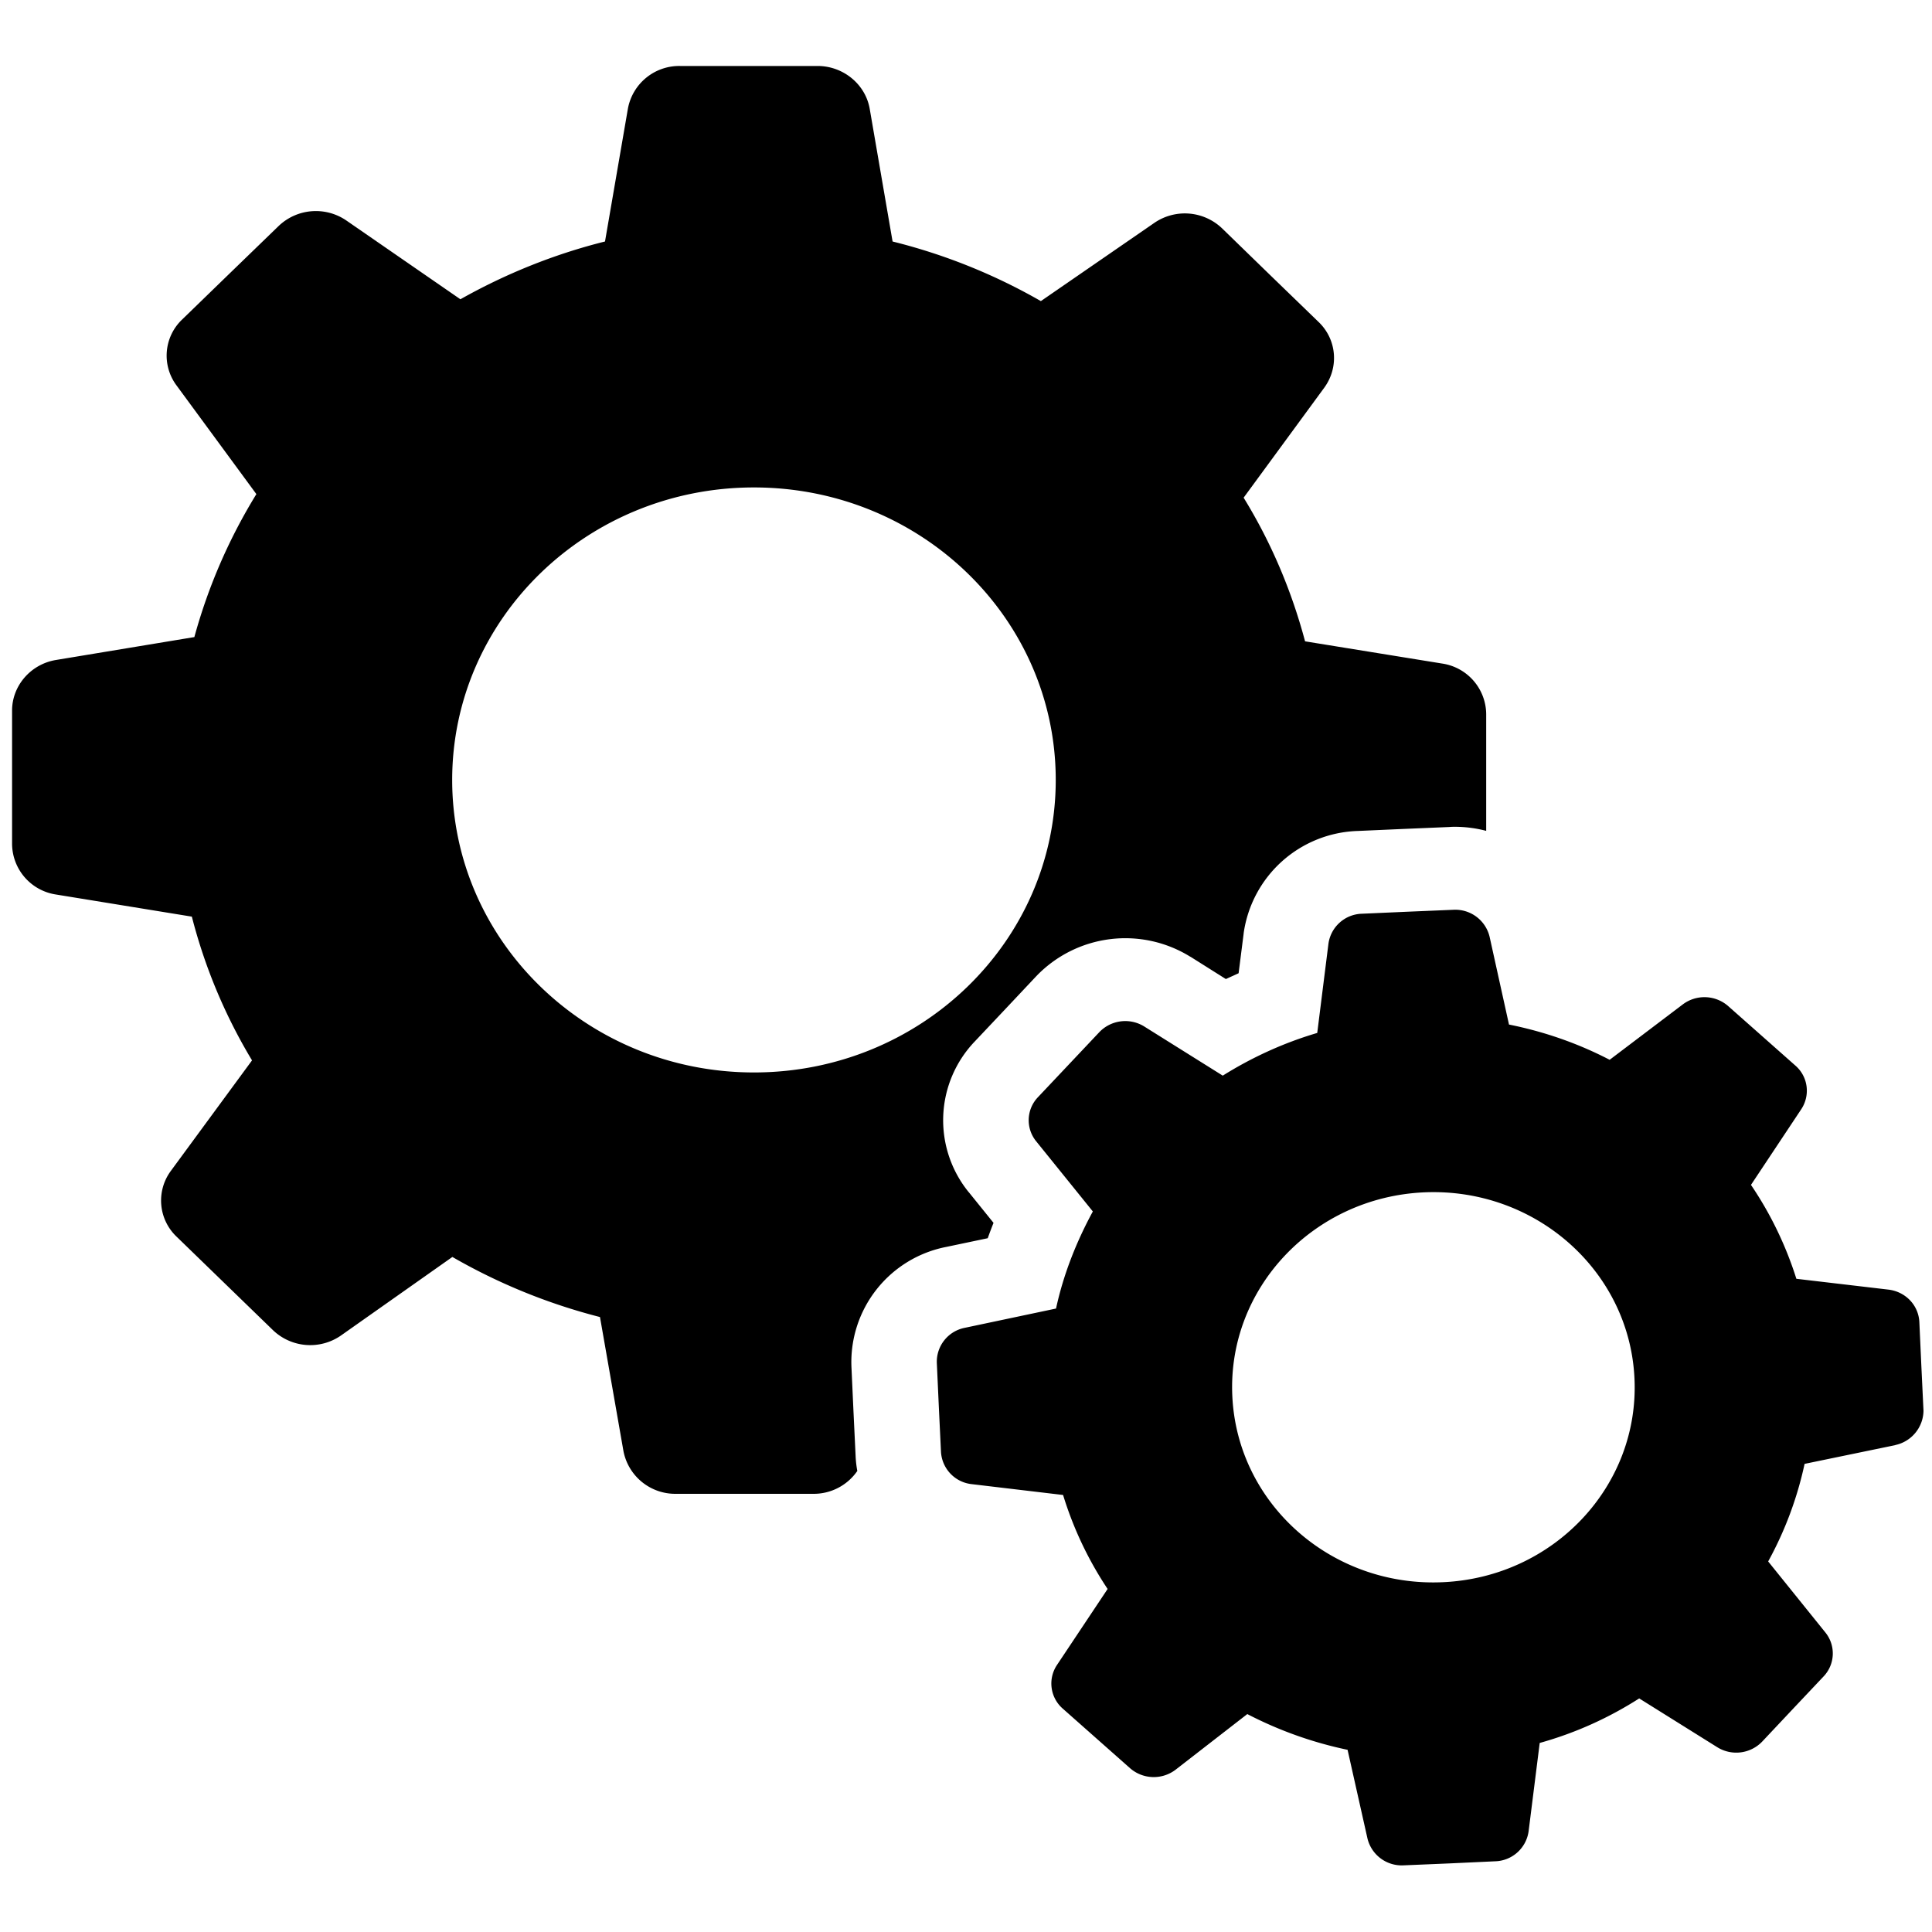 <svg version="1.1" xmlns="http://www.w3.org/2000/svg" width="20" height="20" viewBox="0 0 20 20">
    <path d="M19.62 14.96l-.939.194a3.715 3.715 0 01-.377 1.01l.592.735a.345.345 0 01-.017.454l-.319.338-.318.338a.372.372 0 01-.465.058l-.808-.505c-.313.2-.657.357-1.03.461l-.115.915a.36.36 0 01-.346.31l-.474.022-.475.02a.365.365 0 01-.373-.278l-.206-.918a4.063 4.063 0 01-1.038-.37l-.745.578a.373.373 0 01-.468-.017l-.349-.309-.349-.309a.345.345 0 01-.06-.45l.525-.788a3.72 3.72 0 01-.461-.973l-.944-.112a.357.357 0 01-.32-.335l-.022-.46-.021-.46a.358.358 0 01.287-.363l.947-.2c.077-.356.212-.694.381-1.005l-.587-.727a.345.345 0 01.017-.454l.319-.338.319-.338a.372.372 0 01.464-.058l.813.509c.3-.188.631-.34.978-.442l.116-.924a.36.36 0 01.345-.31l.475-.021.475-.02a.365.365 0 01.373.278l.201.91c.368.074.717.196 1.042.365l.758-.574a.373.373 0 01.468.017l.349.309.349.309c.13.114.155.305.06.45l-.521.784c.202.298.36.624.47.972l.953.112c.176.021.311.16.32.335l.021.46.022.46a.369.369 0 01-.292.354zm-6.863-.507c.052 1.115 1.026 1.977 2.176 1.926 1.15-.05 2.04-.995 1.987-2.11-.052-1.114-1.026-1.976-2.176-1.926-1.15.051-2.04.996-1.987 2.11zm2.306-5.894c-.019 0-.038 0-.056.002l-.475.02-.475.021a1.232 1.232 0 00-1.183 1.061v.003l-.052.409-.132.06-.365-.23-.003-.001a1.277 1.277 0 00-1.595.202l-.318.338-.319.338a1.18 1.18 0 00-.063 1.558l.003.003.255.316a4.65 4.65 0 00-.06.159l-.429.09a1.215 1.215 0 00-.982 1.239l.021.46.022.46c.002.054.008.108.018.16a.548.548 0 01-.456.237H6.994a.546.546 0 01-.54-.442l-.243-1.388a6.068 6.068 0 01-1.528-.622l-1.156.815a.558.558 0 01-.7-.056l-.5-.485-.501-.486a.516.516 0 01-.058-.678l.841-1.145a5.557 5.557 0 01-.623-1.488L.58 9.26a.534.534 0 01-.455-.523V7.355c0-.255.192-.48.455-.523l1.432-.237a5.687 5.687 0 01.642-1.48l-.828-1.127a.516.516 0 01.058-.679l.5-.485.502-.486a.558.558 0 01.7-.055l1.18.815c.463-.261.97-.467 1.497-.598L6.5 1.125a.54.54 0 01.54-.442H8.464c.263 0 .494.187.539.442L9.24 2.5a5.98 5.98 0 011.535.617l1.175-.81a.558.558 0 01.7.056l.5.486.501.485c.187.18.212.467.058.679l-.835 1.139c.283.46.495.958.636 1.487l1.419.23a.534.534 0 01.456.523v1.209a1.279 1.279 0 00-.323-.042zM7.805 5.046c-1.725 0-3.124 1.355-3.124 3.028 0 1.672 1.4 3.028 3.124 3.028 1.726 0 3.124-1.356 3.124-3.028 0-1.673-1.398-3.028-3.124-3.028z"/>
</svg>
